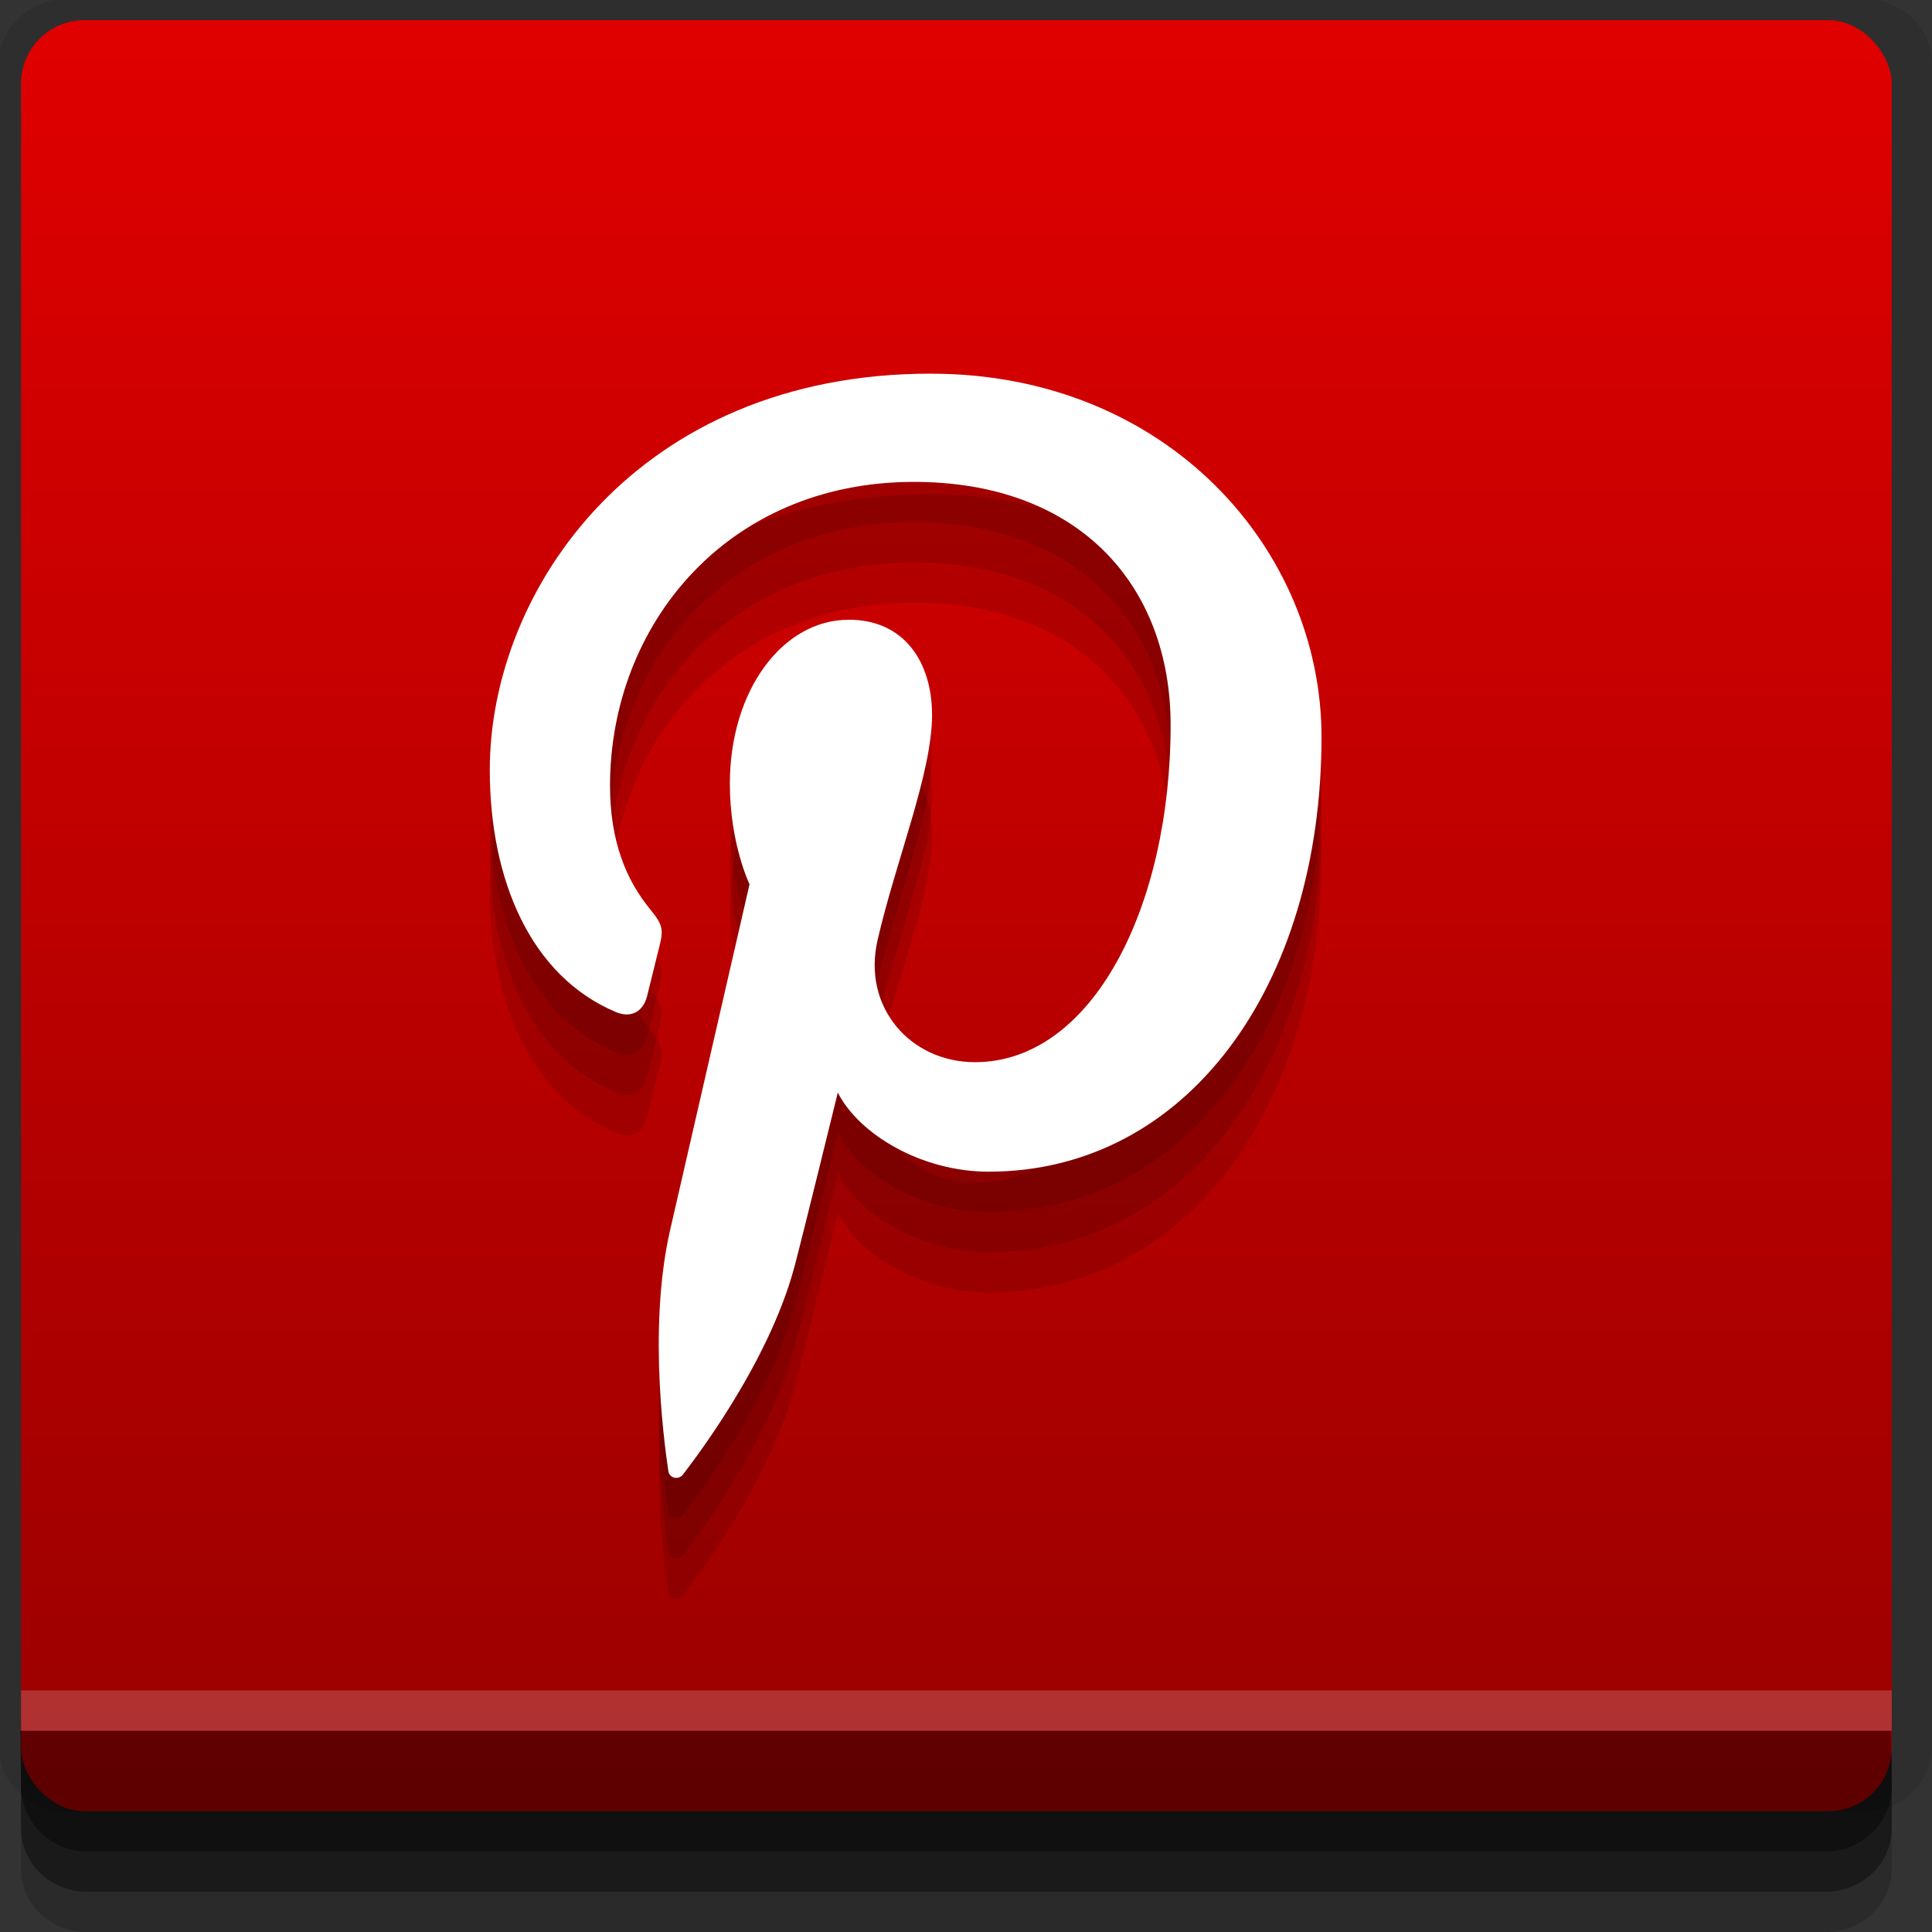 <?xml version="1.0" encoding="UTF-8" standalone="no"?>
<!-- Created with Inkscape (http://www.inkscape.org/) -->

<svg
   xmlns:dc="http://purl.org/dc/elements/1.1/"
   xmlns:cc="http://creativecommons.org/ns#"
   xmlns:rdf="http://www.w3.org/1999/02/22-rdf-syntax-ns#"
   xmlns:svg="http://www.w3.org/2000/svg"
   xmlns="http://www.w3.org/2000/svg"
   xmlns:xlink="http://www.w3.org/1999/xlink"
   xmlns:sodipodi="http://sodipodi.sourceforge.net/DTD/sodipodi-0.dtd"
   xmlns:inkscape="http://www.inkscape.org/namespaces/inkscape"
   width="96"
   height="96"
   id="svg2"
   version="1.1"
   inkscape:version="0.48.4 r9939"
   sodipodi:docname="chrome-ojoaejhaoaaidjpckfajcgfgakfkljdg-Default.svg">
  <rect width="100%" height="100%" fill="#333333" stroke="none"/>
  <defs
     id="defs4">
    <linearGradient
       id="linearGradient3772">
      <stop
         style="stop-color:#990000;stop-opacity:1;"
         offset="0"
         id="stop3774" />
      <stop
         style="stop-color:#e00000;stop-opacity:1;"
         offset="1"
         id="stop3777" />
    </linearGradient>
    <linearGradient
       inkscape:collect="always"
       xlink:href="#linearGradient3772"
       id="linearGradient3779"
       x1="20"
       y1="1047.362"
       x2="20"
       y2="957.362"
       gradientUnits="userSpaceOnUse" />
  </defs>
  <sodipodi:namedview
     id="base"
     pagecolor="#ffffff"
     bordercolor="#666666"
     borderopacity="1.0"
     inkscape:pageopacity="0.0"
     inkscape:pageshadow="2"
     inkscape:zoom="4.6264763"
     inkscape:cx="16.81685"
     inkscape:cy="51.803805"
     inkscape:document-units="px"
     inkscape:current-layer="layer1"
     showgrid="true"
     inkscape:snap-page="true"
     inkscape:snap-global="true"
     inkscape:snap-center="true"
     inkscape:snap-object-midpoints="false"
     showguides="true"
     inkscape:guide-bbox="true"
     inkscape:snap-bbox="true"
     inkscape:object-paths="true"
     inkscape:object-nodes="true"
     inkscape:window-width="1305"
     inkscape:window-height="744"
     inkscape:window-x="61"
     inkscape:window-y="24"
     inkscape:window-maximized="1"
     inkscape:snap-midpoints="true"
     inkscape:snap-grids="true"
     inkscape:snap-to-guides="false">
    <inkscape:grid
       type="xygrid"
       id="grid3002"
       empspacing="5"
       visible="true"
       enabled="true"
       snapvisiblegridlinesonly="true" />
  </sodipodi:namedview>
  <g
     inkscape:label="Layer 1"
     inkscape:groupmode="layer"
     id="layer1"
     transform="translate(0,-956.362)">
    <rect
       style="fill:#ffffff;fill-opacity:0;fill-rule:nonzero;stroke:none"
       id="rect3775"
       width="96"
       height="96"
       x="0"
       y="956.362"
       ry="0" />
    <path
       style="fill:#000000;fill-opacity:0.096;fill-rule:nonzero;stroke:none"
       d="m 3.353,956.307 c -1.884,0 -3.411,1.432 -3.411,3.198 l 0,83.659 c 0,1.766 1.527,3.198 3.411,3.198 l 89.236,0 c 1.884,0 3.411,-1.432 3.411,-3.198 l 0,-83.659 c 0,-1.766 -1.527,-3.198 -3.411,-3.198 z"
       id="rect3772"
       inkscape:connector-curvature="0"
       sodipodi:nodetypes="sssssssss" />
    <path
       style="fill:#000000;fill-opacity:0.187;fill-rule:nonzero;stroke:none"
       d="m 1.046,1041.807 0,7.422 c 0,1.739 1.462,3.134 3.285,3.134 l 86.384,0 c 1.823,0 3.285,-1.395 3.285,-3.134 l 0,-7.422 -92.954,0 z"
       id="rect3785"
       inkscape:connector-curvature="0" />
    <path
       style="fill:#000000;fill-opacity:0.384;fill-rule:nonzero;stroke:none"
       d="m 1.046,1041.807 0,5.381 c 0,1.762 1.462,3.175 3.285,3.175 l 86.384,0 c 1.823,0 3.285,-1.413 3.285,-3.175 l 0,-5.381 -92.954,0 z"
       id="rect3783"
       inkscape:connector-curvature="0" />
    <rect
       style="fill:url(#linearGradient3779);fill-opacity:1;fill-rule:nonzero;stroke:none"
       id="rect2985"
       width="92.954"
       height="89"
       x="1.046"
       y="957.362"
       ry="3.151" />
    <path
       style="fill:#000000;fill-opacity:0.384;fill-rule:nonzero;stroke:none"
       d="m 1,1042.362 0.046,2.746 c 0.03,1.806 1.462,3.254 3.285,3.254 l 86.384,0 c 1.823,0 3.285,-1.448 3.285,-3.254 l -0.046,-2.746 z"
       id="rect3781"
       inkscape:connector-curvature="0"
       sodipodi:nodetypes="csssscc" />
    <rect
       style="fill:#ffffff;fill-opacity:0.192;fill-rule:nonzero;stroke:none"
       id="rect3770"
       width="92.954"
       height="2"
       x="1.046"
       y="1040.362" />
    <path
       id="path3785"
       d="m 46.251,980.928 c -14.568,0 -21.914,10.735 -21.914,19.688 0,5.421 1.997,10.243 6.279,12.04 0.702,0.295 1.331,0.01 1.535,-0.789 0.142,-0.553 0.477,-1.948 0.626,-2.529 0.205,-0.79 0.126,-1.068 -0.441,-1.756 -1.235,-1.497 -2.024,-3.435 -2.024,-6.18 0,-7.964 5.798,-15.095 15.097,-15.095 8.234,0 12.758,5.171 12.758,12.078 0,9.087 -3.913,16.756 -9.721,16.756 -3.208,0 -5.609,-2.727 -4.839,-6.071 0.922,-3.993 2.707,-8.301 2.707,-11.183 0,-2.58 -1.347,-4.731 -4.135,-4.731 -3.279,0 -5.913,3.487 -5.913,8.157 0,2.975 0.978,4.987 0.978,4.987 0,0 -3.356,14.614 -3.944,17.174 -1.172,5.097 -0.176,11.345 -0.092,11.976 0.049,0.374 0.517,0.463 0.729,0.18 0.302,-0.406 4.208,-5.361 5.536,-10.313 0.376,-1.402 2.157,-8.663 2.157,-8.663 1.065,2.089 4.179,3.928 7.49,3.928 9.857,0 16.545,-9.236 16.545,-21.599 0,-9.348 -7.704,-18.054 -19.412,-18.054 z"
       inkscape:connector-curvature="0"
       style="fill:#000000;fill-opacity:0.119" />
    <path
       style="fill:#000000;fill-opacity:0.119"
       inkscape:connector-curvature="0"
       d="m 46.251,978.928 c -14.568,0 -21.914,10.735 -21.914,19.688 0,5.421 1.997,10.243 6.279,12.04 0.702,0.295 1.331,0.01 1.535,-0.789 0.142,-0.553 0.477,-1.948 0.626,-2.529 0.205,-0.79 0.126,-1.068 -0.441,-1.756 -1.235,-1.497 -2.024,-3.435 -2.024,-6.18 0,-7.965 5.798,-15.095 15.097,-15.095 8.234,0 12.758,5.171 12.758,12.078 0,9.087 -3.913,16.756 -9.721,16.756 -3.208,0 -5.609,-2.727 -4.839,-6.071 0.922,-3.993 2.707,-8.301 2.707,-11.183 0,-2.58 -1.347,-4.731 -4.135,-4.731 -3.279,0 -5.913,3.487 -5.913,8.157 0,2.975 0.978,4.987 0.978,4.987 0,0 -3.356,14.614 -3.944,17.174 -1.172,5.097 -0.176,11.345 -0.092,11.976 0.049,0.374 0.517,0.463 0.729,0.18 0.302,-0.406 4.208,-5.361 5.536,-10.313 0.376,-1.402 2.157,-8.663 2.157,-8.663 1.065,2.089 4.179,3.928 7.49,3.928 9.857,0 16.545,-9.236 16.545,-21.599 0,-9.348 -7.704,-18.054 -19.412,-18.054 z"
       id="path3783" />
    <path
       id="path3781"
       d="m 46.251,976.928 c -14.568,0 -21.914,10.735 -21.914,19.688 0,5.421 1.997,10.243 6.279,12.04 0.702,0.295 1.331,0.01 1.535,-0.789 0.142,-0.553 0.477,-1.948 0.626,-2.529 0.205,-0.79 0.126,-1.068 -0.441,-1.756 -1.235,-1.497 -2.024,-3.435 -2.024,-6.18 0,-7.965 5.798,-15.095 15.097,-15.095 8.234,0 12.758,5.171 12.758,12.078 0,9.087 -3.913,16.756 -9.721,16.756 -3.208,0 -5.609,-2.727 -4.839,-6.071 0.922,-3.993 2.707,-8.301 2.707,-11.183 0,-2.58 -1.347,-4.731 -4.135,-4.731 -3.279,0 -5.913,3.487 -5.913,8.157 0,2.975 0.978,4.987 0.978,4.987 0,0 -3.356,14.614 -3.944,17.174 -1.172,5.097 -0.176,11.345 -0.092,11.976 0.049,0.374 0.517,0.463 0.729,0.18 0.302,-0.406 4.208,-5.361 5.536,-10.313 0.376,-1.402 2.157,-8.663 2.157,-8.663 1.065,2.089 4.179,3.928 7.49,3.928 9.857,0 16.545,-9.236 16.545,-21.599 0,-9.348 -7.704,-18.054 -19.412,-18.054 z"
       inkscape:connector-curvature="0"
       style="fill:#000000;fill-opacity:0.119" />
    <path
       style="fill:#ffffff"
       inkscape:connector-curvature="0"
       d="m 46.251,974.928 c -14.568,0 -21.914,10.735 -21.914,19.688 0,5.421 1.997,10.243 6.279,12.04 0.702,0.295 1.331,0.01 1.535,-0.789 0.142,-0.553 0.477,-1.948 0.626,-2.529 0.205,-0.79 0.126,-1.068 -0.441,-1.756 -1.235,-1.497 -2.024,-3.435 -2.024,-6.18 0,-7.965 5.798,-15.095 15.097,-15.095 8.234,0 12.758,5.171 12.758,12.078 0,9.087 -3.913,16.756 -9.721,16.756 -3.208,0 -5.609,-2.727 -4.839,-6.071 0.922,-3.992 2.707,-8.301 2.707,-11.183 0,-2.58 -1.347,-4.731 -4.135,-4.731 -3.279,0 -5.913,3.487 -5.913,8.157 0,2.975 0.978,4.987 0.978,4.987 0,0 -3.356,14.614 -3.944,17.174 -1.172,5.097 -0.176,11.345 -0.092,11.976 0.049,0.374 0.517,0.463 0.729,0.18 0.302,-0.406 4.208,-5.361 5.536,-10.313 0.376,-1.402 2.157,-8.663 2.157,-8.663 1.065,2.089 4.179,3.928 7.49,3.928 9.857,0 16.545,-9.236 16.545,-21.599 0,-9.348 -7.704,-18.054 -19.412,-18.054 z"
       id="path3053" />
  </g>
</svg>
